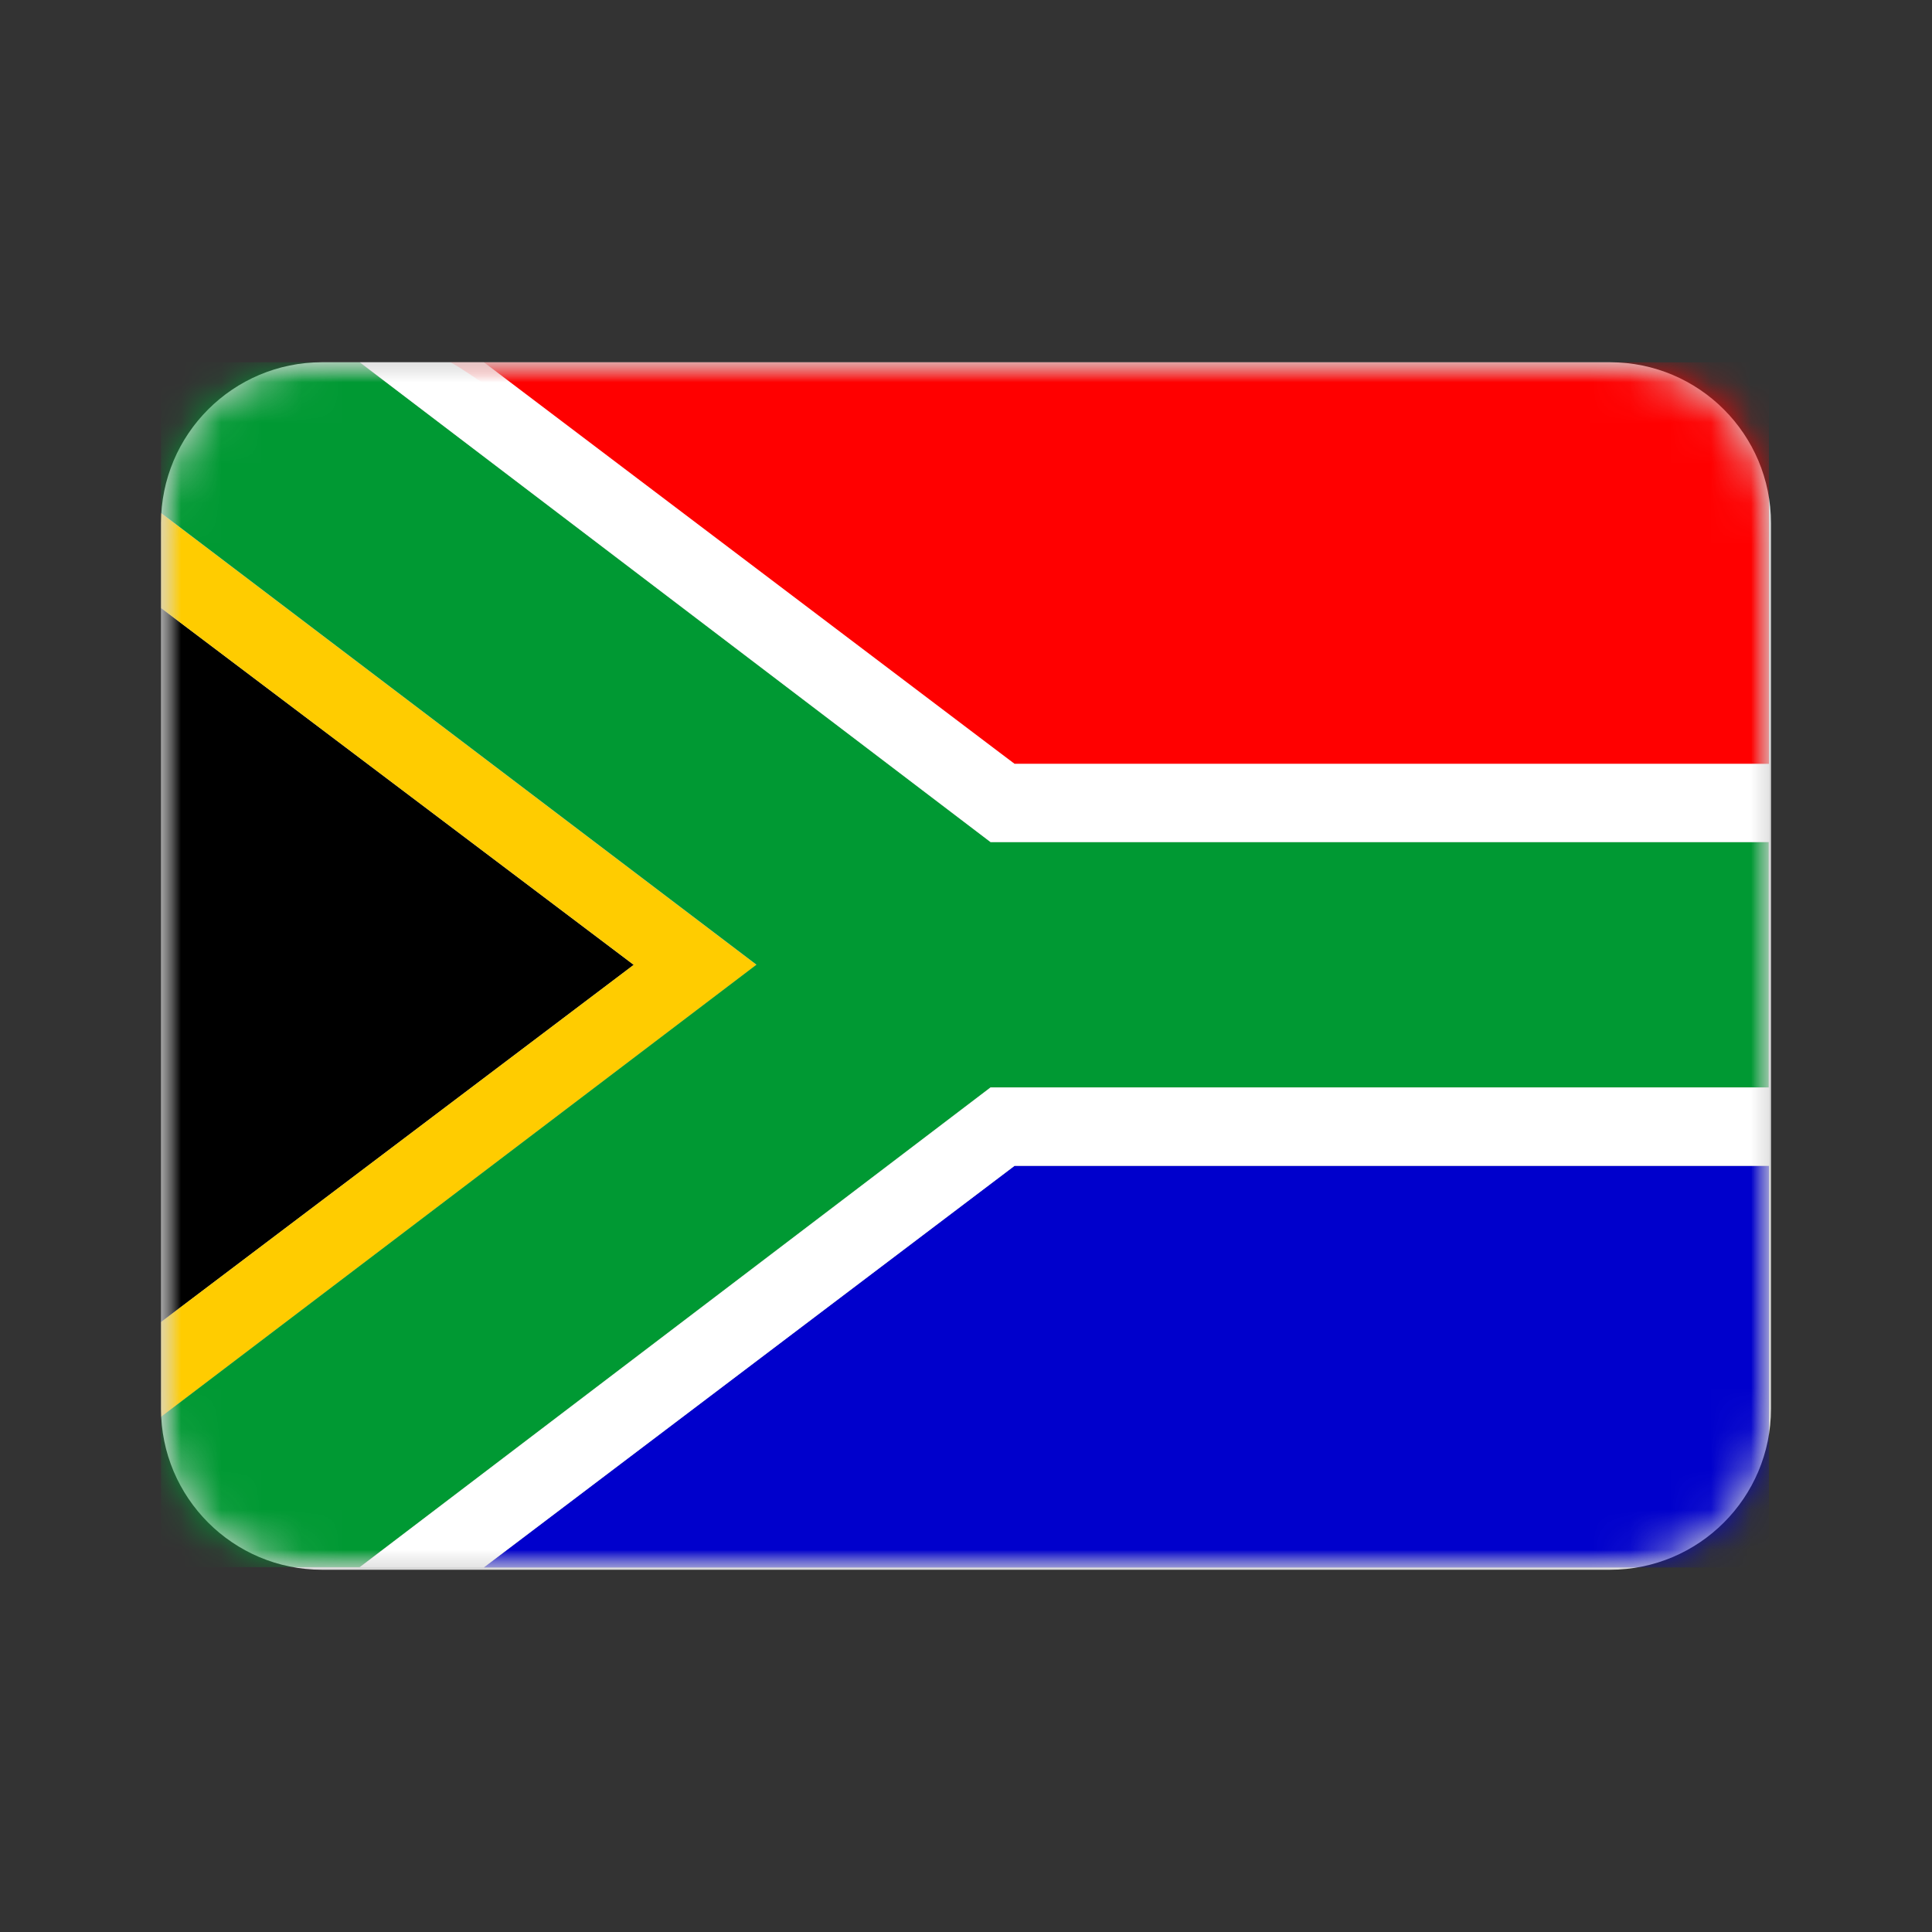 <svg height="48" viewBox="0 0 48 48" width="48" xmlns="http://www.w3.org/2000/svg" xmlns:xlink="http://www.w3.org/1999/xlink"><rect x="0" y="0" width="48" height="48" fill="#333333" stroke="none"/><defs><path id="a" d="m8 9h32c2.209 0 4 1.791 4 4v22c0 2.209-1.791 4-4 4h-32c-2.209 0-4-1.791-4-4v-22c0-2.209 1.791-4 4-4z"/><mask id="b" fill="#fff"><use fill="#fff" fill-rule="evenodd" xlink:href="#a"/></mask><mask id="c" fill="#fff"><path d="m0 0h40v30h-40z" fill="#fff" fill-rule="evenodd"/></mask></defs><g fill="none" fill-rule="evenodd"><path d="m0 0h48v48h-48z"/><use fill="#d8d8d8" xlink:href="#a"/><g mask="url(#b)"><g fill-rule="nonzero" transform="translate(4 9)"><path d="m0 23.847v-17.741l11.745 8.866-11.745 8.875z" fill="#000" mask="url(#c)"/><path d="m8.021 29.944 13.186-9.978h18.743v9.978z" fill="#00c" mask="url(#c)"/><path d="m7.173.001 32.776.001v9.979h-18.743s-13.857-10.079-14.033-9.98z" fill="#f00" mask="url(#c)"/><path d="m0 3.747v2.358l11.745 8.866-11.745 8.875v2.358l14.794-11.233z" fill="#fc0" mask="url(#c)"/><path d="m0 3.743v-3.743h4.935l15.671 11.921h19.336v6.096h-19.336l-15.671 11.919h-4.935v-3.736l14.794-11.233z" fill="#093" mask="url(#c)"/><path d="m4.942 0h3.079l13.186 9.978h18.743v1.941h-19.336l-15.671-11.92zm0 29.938h3.079l13.186-9.977h18.743v-1.941h-19.336l-15.671 11.918z" fill="#fff" mask="url(#c)"/></g></g></g></svg>